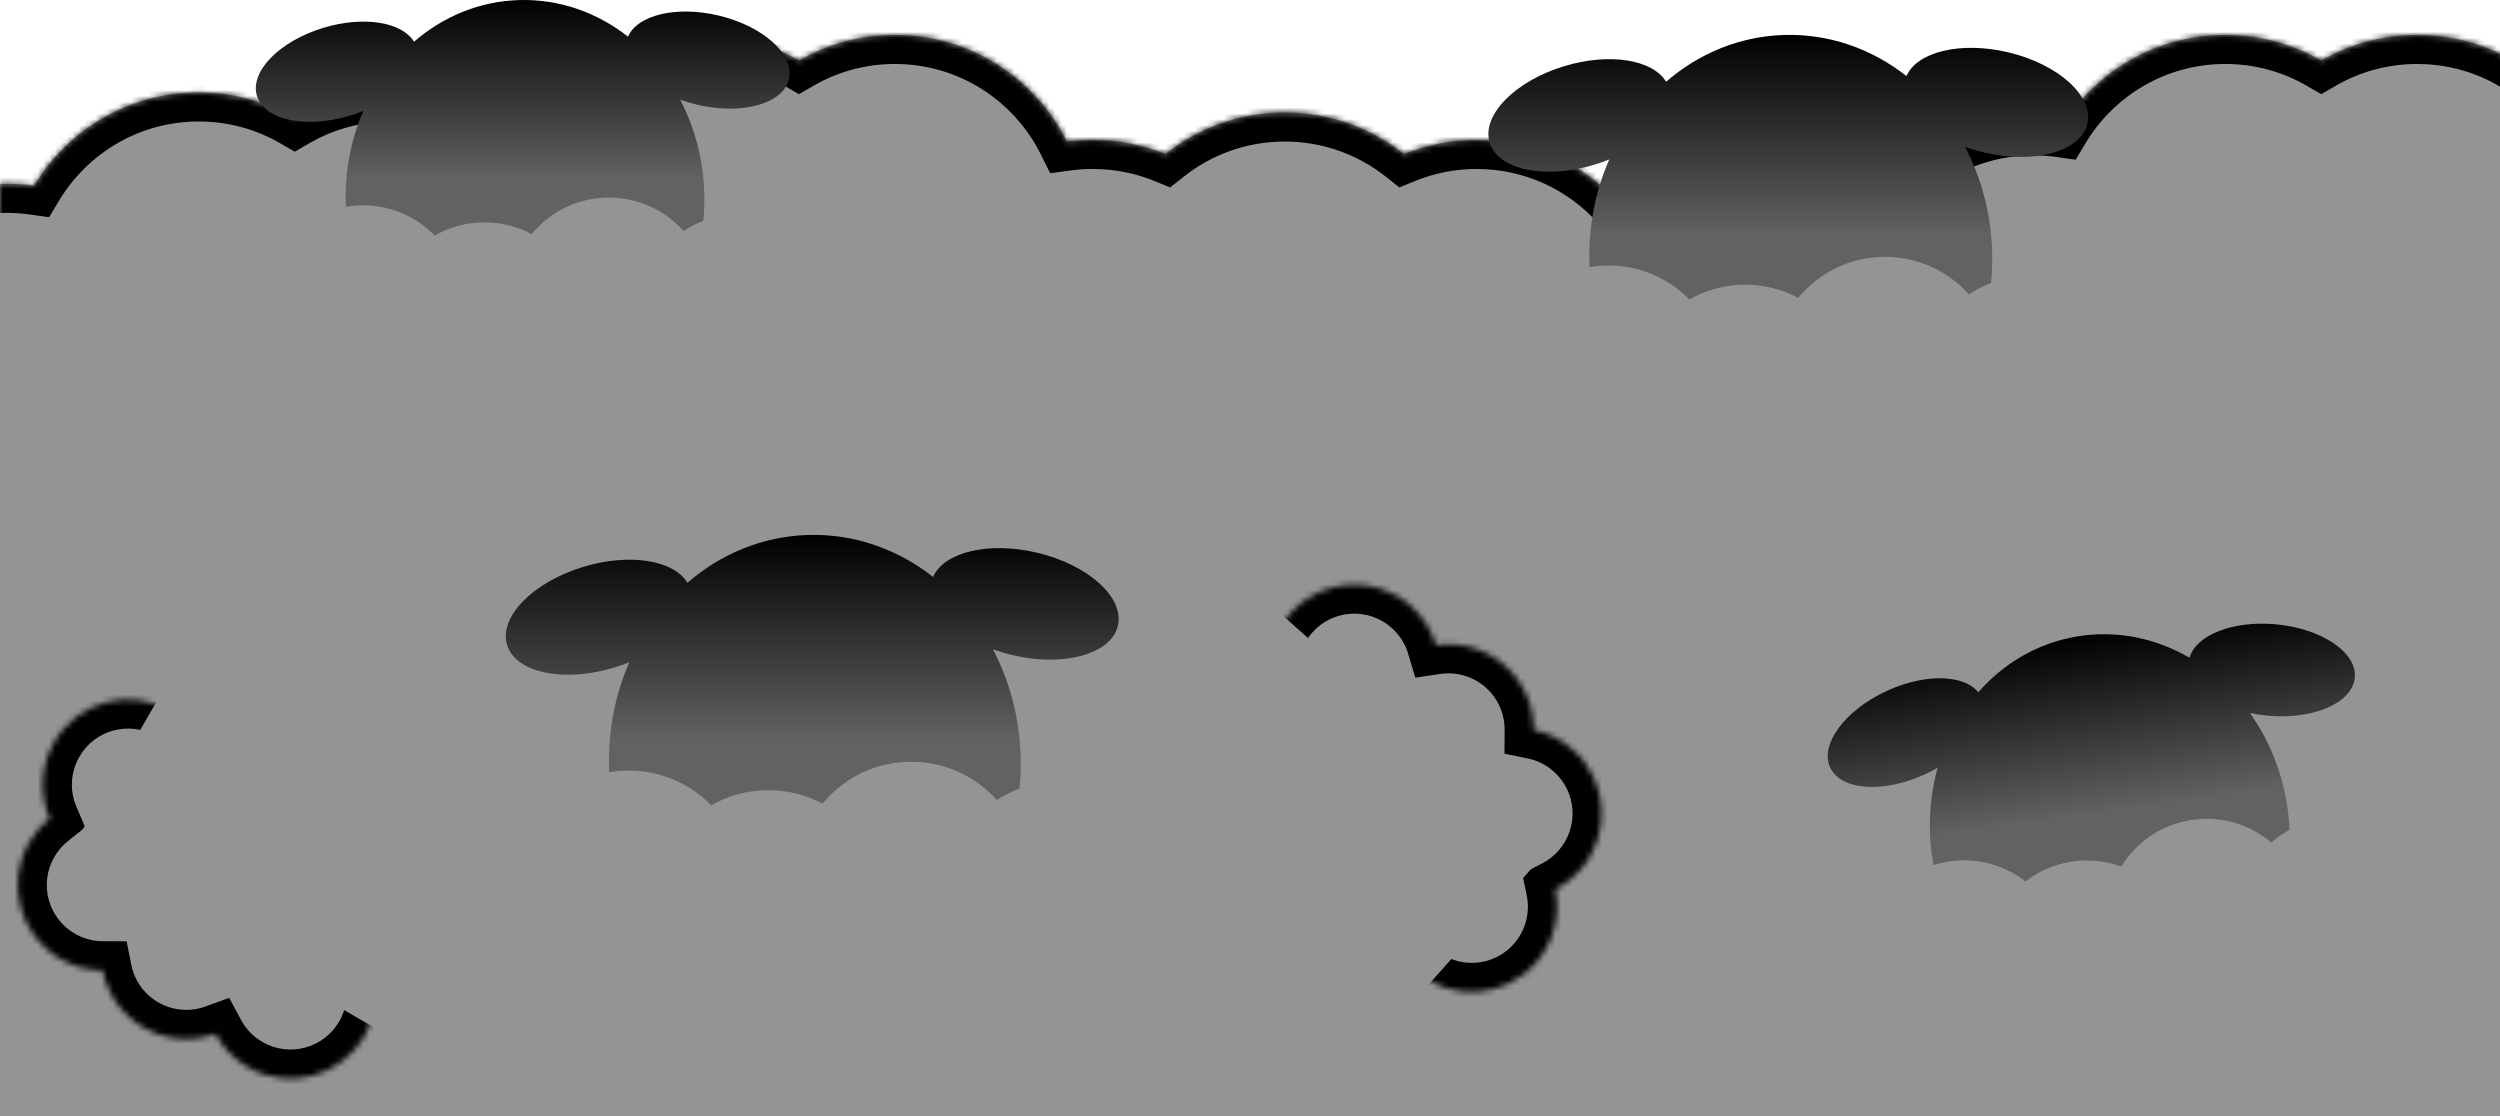 <svg width="430" height="192" viewBox="0 0 430 192" fill="none" xmlns="http://www.w3.org/2000/svg">
<mask id="path-1-inside-1_27_1804" fill="white">
<path fill-rule="evenodd" clip-rule="evenodd" d="M186.159 508.284C202.04 508.284 215.302 497.07 218.457 482.128C225.79 481.889 232.517 479.257 237.885 474.989C241.736 476.563 245.951 477.431 250.368 477.431C251.88 477.431 253.368 477.329 254.826 477.132C260.224 488.011 271.445 495.488 284.413 495.488C290.426 495.488 296.063 493.881 300.918 491.072C305.773 493.881 311.41 495.488 317.423 495.488C329.452 495.488 339.978 489.054 345.748 479.44C347.278 479.657 348.843 479.769 350.433 479.769C351.068 479.769 351.699 479.751 352.326 479.716C357.663 483.423 364.146 485.596 371.136 485.596C377.149 485.596 382.786 483.989 387.641 481.18C392.496 483.989 398.134 485.596 404.146 485.596C416.175 485.596 426.702 479.162 432.471 469.547C434.002 469.765 435.566 469.877 437.156 469.877C455.387 469.877 470.166 455.098 470.166 436.867C470.166 429.781 467.933 423.216 464.133 417.838C464.99 414.898 465.45 411.789 465.45 408.573C465.45 397.004 459.499 386.825 450.491 380.931C459.338 375.009 465.163 364.925 465.163 353.479C465.163 346.393 462.93 339.828 459.129 334.45C459.987 331.511 460.447 328.402 460.447 325.185C460.447 311.35 451.936 299.503 439.865 294.594C446.202 288.579 450.153 280.076 450.153 270.649C450.153 260.867 445.898 252.079 439.139 246.034C442.93 240.822 445.234 234.458 445.425 227.566C459.654 223.896 470.166 210.975 470.166 195.6C470.166 185.818 465.911 177.03 459.152 170.985C463.113 165.54 465.45 158.836 465.45 151.586C465.45 135.355 453.736 121.86 438.301 119.095C439.143 116.188 439.596 113.115 439.6 109.937C448.006 103.954 453.489 94.13 453.489 83.026C453.489 73.245 449.234 64.457 442.474 58.412C446.436 52.966 448.773 46.263 448.773 39.013C448.773 20.782 433.994 6.003 415.763 6.003C409.75 6.003 404.113 7.611 399.258 10.419C394.403 7.611 388.765 6.003 382.753 6.003C370.724 6.003 360.197 12.437 354.428 22.052C352.897 21.835 351.333 21.722 349.743 21.722C341.042 21.722 333.127 25.089 327.23 30.591C325.54 30.324 323.807 30.186 322.043 30.186C312.261 30.186 303.473 34.44 297.428 41.2C292.088 37.315 285.539 34.993 278.451 34.904C272.412 28.244 263.69 24.061 253.991 24.061C249.574 24.061 245.359 24.928 241.509 26.503C235.873 22.022 228.74 19.345 220.981 19.345C213.222 19.345 206.088 22.022 200.453 26.503C196.602 24.928 192.388 24.061 187.971 24.061C186.459 24.061 184.971 24.163 183.513 24.359C178.115 13.481 166.894 6.003 153.926 6.003C147.913 6.003 142.276 7.611 137.421 10.419C132.565 7.611 126.928 6.003 120.916 6.003C108.887 6.003 98.36 12.437 92.591 22.052C91.06 21.835 89.496 21.722 87.906 21.722C87.27 21.722 86.639 21.74 86.013 21.776C80.676 18.068 74.193 15.895 67.203 15.895C61.19 15.895 55.553 17.503 50.698 20.312C45.842 17.503 40.205 15.895 34.193 15.895C22.163 15.895 11.637 22.33 5.867 31.944C4.337 31.727 2.773 31.614 1.183 31.614C-17.048 31.614 -31.827 46.394 -31.827 64.624C-31.827 71.711 -29.594 78.276 -25.794 83.654C-26.652 86.593 -27.112 89.702 -27.112 92.919C-27.112 97.835 -26.037 102.499 -24.11 106.691C-34.189 112.342 -41 123.127 -41 135.504C-41 142.59 -38.767 149.155 -34.966 154.533C-35.824 157.473 -36.284 160.582 -36.284 163.798C-36.284 180.029 -24.57 193.524 -9.134 196.29C-9.981 199.211 -10.434 202.298 -10.434 205.492C-10.434 210.551 -9.296 215.344 -7.262 219.63C-23.067 222.085 -35.163 235.753 -35.163 252.247C-35.163 259.333 -32.93 265.898 -29.129 271.276C-29.987 274.215 -30.447 277.324 -30.447 280.541C-30.447 294.376 -21.936 306.223 -9.865 311.132C-16.202 317.147 -20.153 325.651 -20.153 335.078C-20.153 344.859 -15.898 353.647 -9.139 359.692C-13.1 365.138 -15.437 371.841 -15.437 379.091C-15.437 386.556 -12.96 393.441 -8.782 398.971C-12.786 404.434 -15.15 411.173 -15.15 418.465C-15.15 428.247 -10.895 437.035 -4.136 443.08C-8.097 448.525 -10.434 455.229 -10.434 462.478C-10.434 480.709 4.345 495.488 22.576 495.488C28.588 495.488 34.225 493.881 39.081 491.072C43.936 493.881 49.573 495.488 55.586 495.488C67.615 495.488 78.141 489.054 83.911 479.44C85.441 479.657 87.005 479.769 88.596 479.769C96.846 479.769 104.389 476.743 110.175 471.74C109.497 474.377 109.136 477.141 109.136 479.99C109.136 498.221 123.915 513 142.146 513C151.928 513 160.716 508.745 166.76 501.986C172.206 505.947 178.91 508.284 186.159 508.284Z"/>
</mask>
<path fill-rule="evenodd" clip-rule="evenodd" d="M186.159 508.284C202.04 508.284 215.302 497.07 218.457 482.128C225.79 481.889 232.517 479.257 237.885 474.989C241.736 476.563 245.951 477.431 250.368 477.431C251.88 477.431 253.368 477.329 254.826 477.132C260.224 488.011 271.445 495.488 284.413 495.488C290.426 495.488 296.063 493.881 300.918 491.072C305.773 493.881 311.41 495.488 317.423 495.488C329.452 495.488 339.978 489.054 345.748 479.44C347.278 479.657 348.843 479.769 350.433 479.769C351.068 479.769 351.699 479.751 352.326 479.716C357.663 483.423 364.146 485.596 371.136 485.596C377.149 485.596 382.786 483.989 387.641 481.18C392.496 483.989 398.134 485.596 404.146 485.596C416.175 485.596 426.702 479.162 432.471 469.547C434.002 469.765 435.566 469.877 437.156 469.877C455.387 469.877 470.166 455.098 470.166 436.867C470.166 429.781 467.933 423.216 464.133 417.838C464.99 414.898 465.45 411.789 465.45 408.573C465.45 397.004 459.499 386.825 450.491 380.931C459.338 375.009 465.163 364.925 465.163 353.479C465.163 346.393 462.93 339.828 459.129 334.45C459.987 331.511 460.447 328.402 460.447 325.185C460.447 311.35 451.936 299.503 439.865 294.594C446.202 288.579 450.153 280.076 450.153 270.649C450.153 260.867 445.898 252.079 439.139 246.034C442.93 240.822 445.234 234.458 445.425 227.566C459.654 223.896 470.166 210.975 470.166 195.6C470.166 185.818 465.911 177.03 459.152 170.985C463.113 165.54 465.45 158.836 465.45 151.586C465.45 135.355 453.736 121.86 438.301 119.095C439.143 116.188 439.596 113.115 439.6 109.937C448.006 103.954 453.489 94.13 453.489 83.026C453.489 73.245 449.234 64.457 442.474 58.412C446.436 52.966 448.773 46.263 448.773 39.013C448.773 20.782 433.994 6.003 415.763 6.003C409.75 6.003 404.113 7.611 399.258 10.419C394.403 7.611 388.765 6.003 382.753 6.003C370.724 6.003 360.197 12.437 354.428 22.052C352.897 21.835 351.333 21.722 349.743 21.722C341.042 21.722 333.127 25.089 327.23 30.591C325.54 30.324 323.807 30.186 322.043 30.186C312.261 30.186 303.473 34.44 297.428 41.2C292.088 37.315 285.539 34.993 278.451 34.904C272.412 28.244 263.69 24.061 253.991 24.061C249.574 24.061 245.359 24.928 241.509 26.503C235.873 22.022 228.74 19.345 220.981 19.345C213.222 19.345 206.088 22.022 200.453 26.503C196.602 24.928 192.388 24.061 187.971 24.061C186.459 24.061 184.971 24.163 183.513 24.359C178.115 13.481 166.894 6.003 153.926 6.003C147.913 6.003 142.276 7.611 137.421 10.419C132.565 7.611 126.928 6.003 120.916 6.003C108.887 6.003 98.36 12.437 92.591 22.052C91.06 21.835 89.496 21.722 87.906 21.722C87.27 21.722 86.639 21.74 86.013 21.776C80.676 18.068 74.193 15.895 67.203 15.895C61.19 15.895 55.553 17.503 50.698 20.312C45.842 17.503 40.205 15.895 34.193 15.895C22.163 15.895 11.637 22.33 5.867 31.944C4.337 31.727 2.773 31.614 1.183 31.614C-17.048 31.614 -31.827 46.394 -31.827 64.624C-31.827 71.711 -29.594 78.276 -25.794 83.654C-26.652 86.593 -27.112 89.702 -27.112 92.919C-27.112 97.835 -26.037 102.499 -24.11 106.691C-34.189 112.342 -41 123.127 -41 135.504C-41 142.59 -38.767 149.155 -34.966 154.533C-35.824 157.473 -36.284 160.582 -36.284 163.798C-36.284 180.029 -24.57 193.524 -9.134 196.29C-9.981 199.211 -10.434 202.298 -10.434 205.492C-10.434 210.551 -9.296 215.344 -7.262 219.63C-23.067 222.085 -35.163 235.753 -35.163 252.247C-35.163 259.333 -32.93 265.898 -29.129 271.276C-29.987 274.215 -30.447 277.324 -30.447 280.541C-30.447 294.376 -21.936 306.223 -9.865 311.132C-16.202 317.147 -20.153 325.651 -20.153 335.078C-20.153 344.859 -15.898 353.647 -9.139 359.692C-13.1 365.138 -15.437 371.841 -15.437 379.091C-15.437 386.556 -12.96 393.441 -8.782 398.971C-12.786 404.434 -15.15 411.173 -15.15 418.465C-15.15 428.247 -10.895 437.035 -4.136 443.08C-8.097 448.525 -10.434 455.229 -10.434 462.478C-10.434 480.709 4.345 495.488 22.576 495.488C28.588 495.488 34.225 493.881 39.081 491.072C43.936 493.881 49.573 495.488 55.586 495.488C67.615 495.488 78.141 489.054 83.911 479.44C85.441 479.657 87.005 479.769 88.596 479.769C96.846 479.769 104.389 476.743 110.175 471.74C109.497 474.377 109.136 477.141 109.136 479.99C109.136 498.221 123.915 513 142.146 513C151.928 513 160.716 508.745 166.76 501.986C172.206 505.947 178.91 508.284 186.159 508.284Z" fill="#949494"/>
<path d="M218.457 482.129L218.293 477.131L214.375 477.259L213.565 481.095L218.457 482.129ZM237.885 474.989L239.777 470.361L237.066 469.253L234.774 471.075L237.885 474.989ZM254.826 477.132L259.305 474.91L257.711 471.698L254.157 472.177L254.826 477.132ZM300.918 491.072L303.422 486.744L300.918 485.296L298.414 486.744L300.918 491.072ZM345.748 479.44L346.451 474.489L343.168 474.023L341.461 476.867L345.748 479.44ZM352.326 479.716L355.178 475.61L353.764 474.627L352.044 474.724L352.326 479.716ZM387.641 481.18L390.145 476.852L387.641 475.404L385.138 476.852L387.641 481.18ZM432.471 469.547L433.175 464.597L429.891 464.13L428.184 466.974L432.471 469.547ZM464.133 417.838L459.333 416.437L458.657 418.753L460.049 420.723L464.133 417.838ZM450.491 380.931L447.71 376.776L441.432 380.978L447.754 385.115L450.491 380.931ZM459.129 334.45L454.329 333.049L453.654 335.365L455.046 337.336L459.129 334.45ZM439.865 294.594L436.422 290.968L430.799 296.306L437.981 299.226L439.865 294.594ZM439.139 246.034L435.096 243.093L432.436 246.748L435.806 249.761L439.139 246.034ZM445.425 227.566L444.176 222.724L440.531 223.664L440.426 227.427L445.425 227.566ZM459.152 170.985L455.109 168.044L452.449 171.699L455.819 174.713L459.152 170.985ZM438.301 119.095L433.498 117.704L431.953 123.037L437.419 124.017L438.301 119.095ZM439.6 109.937L436.701 105.864L434.604 107.357L434.6 109.931L439.6 109.937ZM442.474 58.412L438.431 55.471L435.772 59.126L439.141 62.139L442.474 58.412ZM399.258 10.419L396.754 14.747L399.258 16.196L401.762 14.747L399.258 10.419ZM354.428 22.052L353.724 27.002L357.008 27.469L358.715 24.625L354.428 22.052ZM327.23 30.591L326.45 35.529L328.858 35.91L330.64 34.247L327.23 30.591ZM297.428 41.2L294.487 45.243L298.142 47.902L301.156 44.533L297.428 41.2ZM278.451 34.904L274.747 38.263L276.21 39.876L278.389 39.904L278.451 34.904ZM253.991 24.061L253.991 29.061H253.991V24.061ZM241.509 26.503L238.397 30.416L240.689 32.239L243.4 31.131L241.509 26.503ZM220.981 19.345L220.981 24.345L220.981 19.345ZM200.453 26.503L198.561 31.131L201.272 32.239L203.565 30.416L200.453 26.503ZM183.513 24.359L179.034 26.582L180.628 29.794L184.182 29.314L183.513 24.359ZM137.421 10.419L134.917 14.747L137.421 16.196L139.924 14.747L137.421 10.419ZM92.591 22.052L91.887 27.002L95.171 27.469L96.878 24.625L92.591 22.052ZM86.013 21.776L83.16 25.882L84.575 26.865L86.295 26.768L86.013 21.776ZM50.698 20.312L48.194 24.64L50.698 26.088L53.201 24.64L50.698 20.312ZM5.867 31.944L5.164 36.895L8.448 37.361L10.155 34.517L5.867 31.944ZM-25.794 83.654L-20.994 85.055L-20.318 82.739L-21.71 80.768L-25.794 83.654ZM-24.11 106.691L-21.665 111.052L-17.64 108.795L-19.567 104.603L-24.11 106.691ZM-34.966 154.533L-30.167 155.934L-29.491 153.618L-30.883 151.648L-34.966 154.533ZM-9.134 196.29L-4.332 197.681L-2.787 192.347L-8.253 191.368L-9.134 196.29ZM-7.262 219.63L-6.494 224.57L0.129 223.541L-2.745 217.486L-7.262 219.63ZM-29.129 271.276L-24.329 272.677L-23.654 270.361L-25.046 268.39L-29.129 271.276ZM-9.865 311.132L-6.422 314.758L-0.799 309.421L-7.981 306.5L-9.865 311.132ZM-9.139 359.692L-5.096 362.633L-2.436 358.978L-5.806 355.965L-9.139 359.692ZM-15.437 379.091L-20.437 379.091V379.091H-15.437ZM-8.782 398.971L-4.749 401.927L-2.549 398.926L-4.792 395.957L-8.782 398.971ZM-4.136 443.08L-0.092 446.021L2.567 442.366L-0.803 439.352L-4.136 443.08ZM-10.434 462.478L-15.434 462.478V462.478H-10.434ZM39.081 491.072L41.584 486.744L39.081 485.296L36.577 486.744L39.081 491.072ZM83.911 479.44L84.614 474.489L81.33 474.023L79.624 476.867L83.911 479.44ZM110.175 471.74L115.018 472.986L119.003 457.498L106.905 467.958L110.175 471.74ZM166.76 501.986L169.702 497.942L166.047 495.283L163.033 498.653L166.76 501.986ZM213.565 481.095C210.888 493.772 199.629 503.284 186.159 503.284V513.284C204.452 513.284 219.715 500.368 223.349 483.162L213.565 481.095ZM234.774 471.075C230.217 474.698 224.516 476.928 218.293 477.131L218.62 487.126C227.063 486.85 234.817 483.816 240.997 478.903L234.774 471.075ZM250.368 472.431C246.611 472.431 243.038 471.694 239.777 470.361L235.994 479.617C240.435 481.433 245.291 482.431 250.368 482.431V472.431ZM254.157 472.177C252.92 472.344 251.655 472.431 250.368 472.431V482.431C252.104 482.431 253.816 482.314 255.495 482.087L254.157 472.177ZM284.413 490.489C273.417 490.489 263.891 484.153 259.305 474.91L250.347 479.355C256.557 491.869 269.474 500.489 284.413 500.489V490.489ZM298.414 486.744C294.3 489.125 289.523 490.489 284.413 490.489V500.489C291.328 500.489 297.826 498.637 303.422 495.4L298.414 486.744ZM317.423 490.489C312.313 490.489 307.536 489.125 303.422 486.744L298.414 495.4C304.01 498.637 310.508 500.489 317.423 500.489V490.489ZM341.461 476.867C336.557 485.038 327.624 490.489 317.423 490.489V500.489C331.28 500.489 343.4 493.07 350.035 482.012L341.461 476.867ZM350.433 474.769C349.079 474.769 347.75 474.674 346.451 474.489L345.045 484.39C346.807 484.64 348.607 484.769 350.433 484.769V474.769ZM352.044 474.724C351.511 474.754 350.974 474.769 350.433 474.769V484.769C351.162 484.769 351.888 484.749 352.608 484.708L352.044 474.724ZM371.136 480.596C365.198 480.596 359.705 478.754 355.178 475.61L349.473 483.823C355.621 488.093 363.094 490.596 371.136 490.596V480.596ZM385.138 476.852C381.023 479.232 376.246 480.596 371.136 480.596V490.596C378.051 490.596 384.549 488.745 390.145 485.508L385.138 476.852ZM404.146 480.596C399.036 480.596 394.26 479.232 390.145 476.852L385.138 485.508C390.733 488.745 397.231 490.596 404.146 490.596V480.596ZM428.184 466.974C423.28 475.146 414.347 480.596 404.146 480.596V490.596C418.003 490.596 430.123 483.178 436.759 472.12L428.184 466.974ZM437.156 464.877C435.802 464.877 434.473 464.781 433.175 464.597L431.768 474.498C433.531 474.748 435.33 474.877 437.156 474.877V464.877ZM465.166 436.867C465.166 452.337 452.626 464.877 437.156 464.877V474.877C458.148 474.877 475.166 457.859 475.166 436.867H465.166ZM460.049 420.723C463.273 425.285 465.166 430.848 465.166 436.867H475.166C475.166 428.714 472.593 421.147 468.216 414.952L460.049 420.723ZM460.45 408.573C460.45 411.31 460.059 413.948 459.333 416.437L468.932 419.239C469.922 415.849 470.45 412.268 470.45 408.573H460.45ZM447.754 385.115C455.41 390.125 460.45 398.762 460.45 408.573H470.45C470.45 395.247 463.589 383.526 453.229 376.747L447.754 385.115ZM460.163 353.48C460.163 363.186 455.23 371.743 447.71 376.776L453.273 385.086C463.447 378.276 470.163 366.663 470.163 353.48H460.163ZM455.046 337.336C458.27 341.898 460.163 347.46 460.163 353.48H470.163C470.163 345.326 467.59 337.759 463.213 331.565L455.046 337.336ZM455.447 325.185C455.447 327.923 455.056 330.56 454.329 333.049L463.929 335.851C464.918 332.461 465.447 328.881 465.447 325.185H455.447ZM437.981 299.226C448.234 303.395 455.447 313.454 455.447 325.185H465.447C465.447 309.247 455.639 295.612 441.748 289.963L437.981 299.226ZM445.153 270.649C445.153 278.648 441.806 285.858 436.422 290.968L443.307 298.221C450.597 291.301 455.153 281.503 455.153 270.649H445.153ZM435.806 249.761C441.55 254.898 445.153 262.349 445.153 270.649H455.153C455.153 259.385 450.247 249.26 442.472 242.307L435.806 249.761ZM440.426 227.427C440.265 233.278 438.313 238.671 435.096 243.093L443.182 248.976C447.548 242.974 450.203 235.638 450.423 227.704L440.426 227.427ZM465.166 195.6C465.166 208.64 456.251 219.61 444.176 222.724L446.673 232.407C463.057 228.182 475.166 213.311 475.166 195.6H465.166ZM455.819 174.713C461.563 179.849 465.166 187.3 465.166 195.6H475.166C475.166 184.336 470.26 174.211 462.485 167.258L455.819 174.713ZM460.45 151.586C460.45 157.744 458.469 163.424 455.109 168.044L463.195 173.927C467.758 167.655 470.45 159.928 470.45 151.586H460.45ZM437.419 124.017C450.513 126.363 460.45 137.819 460.45 151.586H470.45C470.45 132.892 456.959 117.358 439.182 114.173L437.419 124.017ZM434.6 109.931C434.597 112.635 434.211 115.242 433.498 117.704L443.103 120.486C444.074 117.134 444.595 113.595 444.6 109.944L434.6 109.931ZM448.489 83.026C448.489 92.445 443.845 100.778 436.701 105.864L442.5 114.011C452.167 107.129 458.489 95.816 458.489 83.026H448.489ZM439.141 62.139C444.885 67.275 448.489 74.727 448.489 83.026H458.489C458.489 71.763 453.583 61.638 445.807 54.685L439.141 62.139ZM443.773 39.013C443.773 45.171 441.792 50.851 438.431 55.471L446.518 61.353C451.08 55.082 453.773 47.355 453.773 39.013H443.773ZM415.763 11.003C431.232 11.003 443.773 23.544 443.773 39.013H453.773C453.773 18.021 436.755 1.003 415.763 1.003V11.003ZM401.762 14.747C405.876 12.367 410.653 11.003 415.763 11.003V1.003C408.848 1.003 402.35 2.854 396.754 6.091L401.762 14.747ZM382.753 11.003C387.863 11.003 392.639 12.367 396.754 14.747L401.762 6.091C396.166 2.854 389.668 1.003 382.753 1.003V11.003ZM358.715 24.625C363.619 16.453 372.552 11.003 382.753 11.003V1.003C368.896 1.003 356.776 8.421 350.14 19.479L358.715 24.625ZM349.743 26.722C351.097 26.722 352.426 26.818 353.724 27.002L355.131 17.102C353.368 16.851 351.569 16.722 349.743 16.722V26.722ZM330.64 34.247C335.648 29.574 342.357 26.722 349.743 26.722V16.722C339.726 16.722 330.605 20.604 323.819 26.935L330.64 34.247ZM322.043 35.185C323.546 35.185 325.017 35.303 326.45 35.529L328.009 25.652C326.062 25.345 324.069 25.186 322.043 25.186V35.185ZM301.156 44.533C306.292 38.789 313.743 35.185 322.043 35.185V25.186C310.779 25.186 300.654 30.091 293.701 37.867L301.156 44.533ZM278.389 39.904C284.407 39.979 289.957 41.947 294.487 45.243L300.37 37.157C294.22 32.683 286.671 30.006 278.514 29.904L278.389 39.904ZM253.991 29.061C262.22 29.061 269.616 32.604 274.747 38.263L282.155 31.545C275.208 23.884 265.159 19.061 253.991 19.061V29.061ZM243.4 31.131C246.661 29.798 250.234 29.061 253.991 29.061L253.991 19.061C248.914 19.061 244.058 20.059 239.617 21.874L243.4 31.131ZM220.981 24.345C227.57 24.345 233.614 26.614 238.397 30.416L244.62 22.589C238.132 17.43 229.91 14.345 220.981 14.345L220.981 24.345ZM203.565 30.416C208.347 26.614 214.392 24.345 220.981 24.345L220.981 14.345C212.052 14.345 203.83 17.43 197.341 22.589L203.565 30.416ZM187.971 29.061C191.728 29.061 195.301 29.798 198.561 31.131L202.345 21.874C197.904 20.059 193.048 19.061 187.971 19.061V29.061ZM184.182 29.314C185.419 29.148 186.683 29.061 187.971 29.061V19.061C186.235 19.061 184.523 19.178 182.844 19.404L184.182 29.314ZM153.926 11.003C164.922 11.003 174.448 17.339 179.034 26.582L187.992 22.137C181.782 9.623 168.865 1.003 153.926 1.003V11.003ZM139.924 14.747C144.039 12.367 148.816 11.003 153.926 11.003V1.003C147.011 1.003 140.513 2.854 134.917 6.091L139.924 14.747ZM120.916 11.003C126.026 11.003 130.802 12.367 134.917 14.747L139.924 6.091C134.329 2.854 127.831 1.003 120.916 1.003V11.003ZM96.878 24.625C101.781 16.453 110.715 11.003 120.916 11.003V1.003C107.059 1.003 94.939 8.421 88.303 19.479L96.878 24.625ZM87.906 26.722C89.26 26.722 90.589 26.818 91.887 27.002L93.294 17.102C91.531 16.851 89.732 16.722 87.906 16.722V26.722ZM86.295 26.768C86.828 26.738 87.365 26.722 87.906 26.722V16.722C87.176 16.722 86.451 16.743 85.731 16.784L86.295 26.768ZM67.203 20.895C73.141 20.895 78.634 22.738 83.16 25.882L88.865 17.669C82.718 13.399 75.245 10.896 67.203 10.896V20.895ZM53.201 24.64C57.316 22.259 62.093 20.895 67.203 20.895V10.896C60.288 10.896 53.79 12.747 48.194 15.984L53.201 24.64ZM34.193 20.895C39.303 20.895 44.079 22.259 48.194 24.64L53.201 15.984C47.605 12.747 41.108 10.896 34.193 10.896V20.895ZM10.155 34.517C15.058 26.346 23.991 20.895 34.193 20.895V10.896C20.335 10.896 8.216 18.314 1.58 29.372L10.155 34.517ZM1.183 36.614C2.537 36.614 3.866 36.71 5.164 36.895L6.571 26.994C4.808 26.744 3.009 26.614 1.183 26.614V36.614ZM-26.827 64.624C-26.827 49.155 -14.287 36.614 1.183 36.614V26.614C-19.81 26.614 -36.827 43.632 -36.827 64.624H-26.827ZM-21.71 80.768C-24.934 76.207 -26.827 70.644 -26.827 64.624H-36.827C-36.827 72.778 -34.255 80.345 -29.877 86.54L-21.71 80.768ZM-22.112 92.919C-22.112 90.181 -21.72 87.544 -20.994 85.055L-30.593 82.253C-31.583 85.643 -32.112 89.223 -32.112 92.919H-22.112ZM-19.567 104.603C-21.199 101.053 -22.112 97.099 -22.112 92.919H-32.112C-32.112 98.57 -30.875 103.946 -28.653 108.779L-19.567 104.603ZM-36 135.504C-36 125.009 -30.23 115.854 -21.665 111.052L-26.555 102.33C-38.148 108.829 -46 121.246 -46 135.504H-36ZM-30.883 151.648C-34.107 147.086 -36 141.524 -36 135.504H-46C-46 143.657 -43.427 151.225 -39.05 157.419L-30.883 151.648ZM-31.284 163.798C-31.284 161.061 -30.893 158.423 -30.167 155.934L-39.766 153.132C-40.755 156.522 -41.284 160.103 -41.284 163.798H-31.284ZM-8.253 191.368C-21.347 189.022 -31.284 177.566 -31.284 163.798H-41.284C-41.284 182.493 -27.793 198.026 -10.016 201.211L-8.253 191.368ZM-5.434 205.492C-5.434 202.774 -5.048 200.154 -4.332 197.681L-13.937 194.898C-14.913 198.267 -15.434 201.823 -15.434 205.492H-5.434ZM-2.745 217.486C-4.468 213.856 -5.434 209.794 -5.434 205.492H-15.434C-15.434 211.308 -14.124 216.832 -11.779 221.774L-2.745 217.486ZM-30.163 252.247C-30.163 238.256 -19.901 226.653 -6.494 224.57L-8.03 214.689C-26.233 217.517 -40.163 233.251 -40.163 252.247H-30.163ZM-25.046 268.39C-28.27 263.829 -30.163 258.266 -30.163 252.247H-40.163C-40.163 260.4 -37.59 267.967 -33.212 274.162L-25.046 268.39ZM-25.447 280.541C-25.447 277.803 -25.056 275.166 -24.329 272.677L-33.929 269.875C-34.918 273.265 -35.447 276.846 -35.447 280.541H-25.447ZM-7.981 306.5C-18.233 302.331 -25.447 292.272 -25.447 280.541H-35.447C-35.447 296.479 -25.639 310.115 -11.748 315.763L-7.981 306.5ZM-15.153 335.078C-15.153 327.078 -11.806 319.868 -6.422 314.758L-13.307 307.505C-20.597 314.425 -25.153 324.223 -25.153 335.078H-15.153ZM-5.806 355.965C-11.55 350.829 -15.153 343.377 -15.153 335.078H-25.153C-25.153 346.341 -20.247 356.466 -12.472 363.419L-5.806 355.965ZM-10.437 379.091C-10.437 372.933 -8.456 367.253 -5.096 362.633L-13.182 356.751C-17.745 363.022 -20.437 370.749 -20.437 379.091L-10.437 379.091ZM-4.792 395.957C-8.337 391.265 -10.437 385.431 -10.437 379.091H-20.437C-20.437 387.681 -17.582 395.618 -12.771 401.985L-4.792 395.957ZM-10.15 418.465C-10.15 412.272 -8.146 406.561 -4.749 401.927L-12.815 396.015C-17.425 402.306 -20.15 410.075 -20.15 418.465H-10.15ZM-0.803 439.352C-6.546 434.216 -10.15 426.765 -10.15 418.465H-20.15C-20.15 429.729 -15.244 439.854 -7.468 446.807L-0.803 439.352ZM-5.434 462.478C-5.434 456.321 -3.453 450.641 -0.092 446.021L-8.179 440.138C-12.741 446.41 -15.434 454.137 -15.434 462.478L-5.434 462.478ZM22.576 490.489C7.106 490.489 -5.434 477.948 -5.434 462.478H-15.434C-15.434 483.471 1.584 500.489 22.576 500.489V490.489ZM36.577 486.744C32.462 489.125 27.686 490.489 22.576 490.489V500.489C29.491 500.489 35.989 498.637 41.584 495.4L36.577 486.744ZM55.586 490.489C50.476 490.489 45.699 489.125 41.584 486.744L36.577 495.4C42.173 498.637 48.671 500.489 55.586 500.489V490.489ZM79.624 476.867C74.72 485.038 65.787 490.489 55.586 490.489V500.489C69.443 500.489 81.563 493.07 88.198 482.012L79.624 476.867ZM88.596 474.769C87.242 474.769 85.912 474.674 84.614 474.489L83.208 484.39C84.97 484.64 86.769 484.769 88.596 484.769V474.769ZM106.905 467.958C101.992 472.205 95.6 474.769 88.596 474.769V484.769C98.092 484.769 106.785 481.281 113.446 475.522L106.905 467.958ZM114.136 479.99C114.136 477.565 114.443 475.219 115.018 472.986L105.333 470.494C104.551 473.534 104.136 476.717 104.136 479.99H114.136ZM142.146 508C126.677 508 114.136 495.459 114.136 479.99H104.136C104.136 500.982 121.154 518 142.146 518V508ZM163.033 498.653C157.897 504.396 150.446 508 142.146 508V518C153.41 518 163.535 513.094 170.488 505.318L163.033 498.653ZM186.159 503.284C180.002 503.284 174.322 501.303 169.702 497.942L163.819 506.029C170.091 510.591 177.818 513.284 186.159 513.284V503.284Z" fill="black" mask="url(#path-1-inside-1_27_1804)"/>
<mask id="path-3-inside-2_27_1804" fill="white">
<path fill-rule="evenodd" clip-rule="evenodd" d="M239.413 136.449C241.402 138.212 243.736 139.336 246.164 139.836C246.159 140.864 246.261 141.89 246.47 142.898C244.883 143.708 243.419 144.822 242.166 146.235C236.796 152.294 237.354 161.559 243.413 166.929C249.472 172.3 258.737 171.741 264.107 165.682C267.297 162.083 268.395 157.352 267.491 152.979C269.077 152.17 270.542 151.056 271.795 149.642C277.165 143.583 276.607 134.318 270.548 128.948C268.559 127.185 266.225 126.061 263.796 125.561C263.818 121.486 262.149 117.423 258.86 114.508C255.486 111.517 251.117 110.365 246.98 110.978C246.224 108.457 244.779 106.108 242.664 104.233C236.605 98.863 227.34 99.421 221.97 105.48C216.6 111.539 217.158 120.804 223.217 126.174C226.591 129.165 230.96 130.317 235.097 129.704C235.854 132.226 237.298 134.574 239.413 136.449Z"/>
</mask>
<path fill-rule="evenodd" clip-rule="evenodd" d="M239.413 136.449C241.402 138.212 243.736 139.336 246.164 139.836C246.159 140.864 246.261 141.89 246.47 142.898C244.883 143.708 243.419 144.822 242.166 146.235C236.796 152.294 237.354 161.559 243.413 166.929C249.472 172.3 258.737 171.741 264.107 165.682C267.297 162.083 268.395 157.352 267.491 152.979C269.077 152.17 270.542 151.056 271.795 149.642C277.165 143.583 276.607 134.318 270.548 128.948C268.559 127.185 266.225 126.061 263.796 125.561C263.818 121.486 262.149 117.423 258.86 114.508C255.486 111.517 251.117 110.365 246.98 110.978C246.224 108.457 244.779 106.108 242.664 104.233C236.605 98.863 227.34 99.421 221.97 105.48C216.6 111.539 217.158 120.804 223.217 126.174C226.591 129.165 230.96 130.317 235.097 129.704C235.854 132.226 237.298 134.574 239.413 136.449Z" fill="#949494"/>
<path d="M246.164 139.836L251.164 139.862L251.186 135.766L247.173 134.939L246.164 139.836ZM246.47 142.898L248.742 147.352L252.138 145.62L251.366 141.886L246.47 142.898ZM267.491 152.979L265.219 148.525L261.822 150.258L262.595 153.991L267.491 152.979ZM263.796 125.561L258.796 125.535L258.775 129.631L262.787 130.458L263.796 125.561ZM246.98 110.978L242.191 112.414L243.434 116.558L247.713 115.924L246.98 110.978ZM235.097 129.704L239.886 128.268L238.643 124.124L234.364 124.758L235.097 129.704ZM247.173 134.939C245.579 134.61 244.046 133.874 242.729 132.707L236.096 140.191C238.757 142.549 241.893 144.061 245.155 144.733L247.173 134.939ZM251.366 141.886C251.228 141.22 251.161 140.541 251.164 139.862L241.165 139.81C241.157 141.186 241.294 142.561 241.573 143.911L251.366 141.886ZM245.908 149.551C246.739 148.613 247.703 147.882 248.742 147.352L244.197 138.445C242.063 139.533 240.098 141.03 238.424 142.918L245.908 149.551ZM246.729 163.187C242.737 159.649 242.369 153.544 245.908 149.551L238.424 142.918C231.222 151.044 231.971 163.469 240.096 170.671L246.729 163.187ZM260.365 162.366C256.827 166.358 250.722 166.726 246.729 163.187L240.096 170.671C248.222 177.873 260.647 177.124 267.849 168.999L260.365 162.366ZM262.595 153.991C263.193 156.887 262.465 159.997 260.365 162.366L267.849 168.999C272.129 164.17 273.597 157.818 272.387 151.966L262.595 153.991ZM268.053 146.326C267.221 147.264 266.258 147.995 265.219 148.525L269.763 157.433C271.897 156.344 273.862 154.847 275.536 152.959L268.053 146.326ZM267.231 132.69C271.224 136.228 271.591 142.333 268.053 146.326L275.536 152.959C282.738 144.833 281.99 132.408 273.864 125.206L267.231 132.69ZM262.787 130.458C264.382 130.786 265.915 131.523 267.231 132.69L273.864 125.206C271.203 122.848 268.068 121.336 264.805 120.664L262.787 130.458ZM255.544 118.249C257.711 120.17 258.81 122.838 258.796 125.535L268.796 125.587C268.825 120.134 266.588 114.676 262.177 110.766L255.544 118.249ZM247.713 115.924C250.451 115.518 253.321 116.28 255.544 118.249L262.177 110.766C257.65 106.754 251.783 105.211 246.247 106.032L247.713 115.924ZM239.348 107.975C240.747 109.215 241.694 110.758 242.191 112.414L251.769 109.541C250.753 106.155 248.811 103 245.981 100.492L239.348 107.975ZM225.712 108.797C229.25 104.804 235.355 104.437 239.348 107.975L245.981 100.492C237.855 93.29 225.43 94.038 218.228 102.164L225.712 108.797ZM226.533 122.433C222.541 118.894 222.173 112.789 225.712 108.797L218.228 102.164C211.026 110.289 211.775 122.714 219.9 129.916L226.533 122.433ZM234.364 124.758C231.626 125.164 228.756 124.403 226.533 122.433L219.9 129.916C224.427 133.928 230.295 135.471 235.83 134.65L234.364 124.758ZM242.729 132.707C241.33 131.467 240.383 129.924 239.886 128.268L230.308 131.141C231.324 134.527 233.266 137.682 236.096 140.191L242.729 132.707Z" fill="black" mask="url(#path-3-inside-2_27_1804)"/>
<rect x="213.623" y="99.67" width="70.244" height="33.595" transform="rotate(41.552 213.623 99.67)" fill="#949494"/>
<mask id="path-6-inside-3_27_1804" fill="white">
<path fill-rule="evenodd" clip-rule="evenodd" d="M39.379 151.34C37.077 150.012 34.565 149.378 32.086 149.374C31.885 148.366 31.58 147.38 31.174 146.435C32.566 145.324 33.778 143.939 34.722 142.304C38.77 135.292 36.368 126.327 29.356 122.278C22.344 118.23 13.379 120.633 9.331 127.644C6.926 131.809 6.797 136.664 8.559 140.768C7.167 141.879 5.955 143.264 5.011 144.899C0.963 151.911 3.365 160.876 10.377 164.924C12.678 166.253 15.19 166.887 17.67 166.891C18.465 170.887 20.913 174.534 24.719 176.732C28.624 178.986 33.136 179.24 37.066 177.811C38.312 180.13 40.198 182.141 42.645 183.554C49.656 187.602 58.622 185.2 62.67 178.189C66.718 171.177 64.316 162.211 57.304 158.163C53.399 155.908 48.888 155.655 44.958 157.084C43.712 154.765 41.826 152.753 39.379 151.34Z"/>
</mask>
<path fill-rule="evenodd" clip-rule="evenodd" d="M39.379 151.34C37.077 150.012 34.565 149.378 32.086 149.374C31.885 148.366 31.58 147.38 31.174 146.435C32.566 145.324 33.778 143.939 34.722 142.304C38.77 135.292 36.368 126.327 29.356 122.278C22.344 118.23 13.379 120.633 9.331 127.644C6.926 131.809 6.797 136.664 8.559 140.768C7.167 141.879 5.955 143.264 5.011 144.899C0.963 151.911 3.365 160.876 10.377 164.924C12.678 166.253 15.19 166.887 17.67 166.891C18.465 170.887 20.913 174.534 24.719 176.732C28.624 178.986 33.136 179.24 37.066 177.811C38.312 180.13 40.198 182.141 42.645 183.554C49.656 187.602 58.622 185.2 62.67 178.189C66.718 171.177 64.316 162.211 57.304 158.163C53.399 155.908 48.888 155.655 44.958 157.084C43.712 154.765 41.826 152.753 39.379 151.34Z" fill="#949494"/>
<path d="M32.086 149.374L27.182 150.35L27.981 154.367L32.078 154.374L32.086 149.374ZM31.174 146.435L28.055 142.526L25.075 144.904L26.579 148.407L31.174 146.435ZM8.559 140.768L11.677 144.677L14.658 142.299L13.154 138.796L8.559 140.768ZM17.67 166.891L22.574 165.915L21.774 161.897L17.678 161.891L17.67 166.891ZM37.066 177.811L41.47 175.444L39.423 171.633L35.357 173.112L37.066 177.811ZM44.958 157.084L40.553 159.451L42.601 163.261L46.666 161.783L44.958 157.084ZM32.078 154.374C33.706 154.376 35.355 154.791 36.879 155.67L41.879 147.01C38.8 145.232 35.425 144.379 32.094 144.374L32.078 154.374ZM26.579 148.407C26.847 149.032 27.049 149.683 27.182 150.35L36.99 148.398C36.721 147.049 36.312 145.729 35.768 144.462L26.579 148.407ZM30.392 139.804C29.765 140.889 28.967 141.799 28.055 142.526L34.292 150.343C36.164 148.849 37.79 146.989 39.052 144.804L30.392 139.804ZM26.856 126.609C31.476 129.276 33.059 135.184 30.392 139.804L39.052 144.804C44.481 135.401 41.259 123.377 31.856 117.948L26.856 126.609ZM13.661 130.144C16.328 125.524 22.236 123.941 26.856 126.609L31.856 117.948C22.453 112.519 10.429 115.741 5 125.144L13.661 130.144ZM13.154 138.796C11.987 136.078 12.078 132.886 13.661 130.144L5 125.144C1.774 130.733 1.608 137.25 3.965 142.741L13.154 138.796ZM9.341 147.399C9.968 146.313 10.766 145.404 11.677 144.677L5.441 136.86C3.568 138.353 1.943 140.214 0.681 142.399L9.341 147.399ZM12.877 160.594C8.257 157.927 6.674 152.019 9.341 147.399L0.681 142.399C-4.748 151.802 -1.526 163.826 7.877 169.255L12.877 160.594ZM17.678 161.891C16.05 161.888 14.401 161.474 12.877 160.594L7.877 169.255C10.956 171.032 14.331 171.886 17.662 171.891L17.678 161.891ZM27.219 172.401C24.712 170.954 23.1 168.56 22.574 165.915L12.766 167.867C13.83 173.215 17.114 178.114 22.219 181.062L27.219 172.401ZM35.357 173.112C32.756 174.058 29.791 173.886 27.219 172.401L22.219 181.062C27.458 184.086 33.515 184.422 38.775 182.51L35.357 173.112ZM45.145 179.224C43.526 178.289 42.289 176.968 41.47 175.444L32.661 180.177C34.335 183.291 36.87 185.994 40.145 187.884L45.145 179.224ZM58.34 175.689C55.673 180.309 49.765 181.892 45.145 179.224L40.145 187.884C49.548 193.313 61.571 190.092 67 180.689L58.34 175.689ZM54.804 162.493C59.425 165.161 61.008 171.068 58.34 175.689L67 180.689C72.429 171.285 69.207 159.262 59.804 153.833L54.804 162.493ZM46.666 161.783C49.268 160.837 52.233 161.008 54.804 162.493L59.804 153.833C54.566 150.809 48.508 150.473 43.249 152.385L46.666 161.783ZM36.879 155.67C38.498 156.605 39.735 157.927 40.553 159.451L49.362 154.717C47.689 151.603 45.154 148.901 41.879 147.01L36.879 155.67Z" fill="black" mask="url(#path-6-inside-3_27_1804)"/>
<rect x="72.852" y="181.63" width="70.244" height="33.595" transform="rotate(-150 72.852 181.63)" fill="#949494"/>
<path fill-rule="evenodd" clip-rule="evenodd" d="M59.471 35.034C59.476 35.209 59.483 35.384 59.491 35.559C60.275 35.424 61.077 35.342 61.894 35.317C66.925 35.159 71.519 37.176 74.772 40.52C77.143 39.158 79.874 38.342 82.798 38.251C85.917 38.153 88.868 38.892 91.437 40.264C94.478 36.569 99.035 34.154 104.194 33.993C109.487 33.828 114.296 36.069 117.57 39.73C118.626 39.03 119.764 38.443 120.968 37.987C121.124 36.389 121.18 34.759 121.128 33.104C120.947 27.289 119.456 21.856 116.98 17.14C117.916 17.482 118.903 17.778 119.93 18.019C127.643 19.829 134.703 17.857 135.699 13.615C136.695 9.372 131.249 4.466 123.535 2.655C116.297 0.957 109.634 2.588 108.018 6.301C102.718 2.151 96.207 -0.204 89.234 0.014C82.412 0.227 76.185 2.872 71.208 7.175C69.168 3.784 62.58 2.687 55.645 4.78C48.06 7.069 42.931 12.306 44.19 16.478C45.449 20.65 52.619 22.176 60.204 19.887C61.002 19.647 61.772 19.373 62.511 19.072C60.401 23.877 59.292 29.31 59.471 35.034Z" fill="url(#paint0_linear_27_1804)"/>
<path fill-rule="evenodd" clip-rule="evenodd" d="M273.38 45.357C273.386 45.554 273.394 45.751 273.403 45.947C274.283 45.796 275.184 45.703 276.102 45.675C281.754 45.498 286.914 47.764 290.57 51.52C293.233 49.99 296.301 49.074 299.585 48.971C303.09 48.861 306.405 49.691 309.29 51.232C312.707 47.082 317.827 44.369 323.622 44.188C329.568 44.002 334.971 46.52 338.649 50.632C339.834 49.846 341.113 49.187 342.465 48.674C342.641 46.879 342.704 45.048 342.646 43.189C342.441 36.657 340.767 30.553 337.985 25.255C339.037 25.639 340.146 25.971 341.299 26.242C349.965 28.276 357.896 26.061 359.015 21.295C360.133 16.529 354.015 11.017 345.35 8.983C337.219 7.075 329.733 8.907 327.918 13.079C321.964 8.417 314.649 5.771 306.816 6.016C299.152 6.255 292.156 9.227 286.566 14.061C284.273 10.25 276.873 9.018 269.082 11.37C260.561 13.941 254.799 19.825 256.213 24.511C257.628 29.198 265.682 30.913 274.203 28.341C275.099 28.071 275.965 27.764 276.795 27.425C274.425 32.823 273.179 38.927 273.38 45.357Z" fill="url(#paint1_linear_27_1804)"/>
<path fill-rule="evenodd" clip-rule="evenodd" d="M104.762 132.221C104.768 132.423 104.776 132.624 104.785 132.825C105.684 132.67 106.605 132.576 107.544 132.546C113.319 132.366 118.593 134.681 122.329 138.52C125.051 136.956 128.186 136.02 131.543 135.915C135.124 135.803 138.512 136.651 141.461 138.226C144.952 133.985 150.185 131.212 156.107 131.027C162.184 130.837 167.705 133.41 171.464 137.613C172.676 136.809 173.983 136.136 175.365 135.612C175.545 133.777 175.609 131.906 175.549 130.006C175.34 123.33 173.629 117.092 170.786 111.678C171.862 112.07 172.994 112.41 174.173 112.687C183.029 114.765 191.134 112.501 192.278 107.631C193.421 102.76 187.168 97.127 178.313 95.049C170.003 93.098 162.353 94.971 160.498 99.234C154.413 94.47 146.937 91.766 138.932 92.016C131.1 92.261 123.951 95.297 118.237 100.238C115.894 96.344 108.331 95.085 100.369 97.487C91.661 100.115 85.773 106.128 87.218 110.918C88.663 115.708 96.895 117.46 105.603 114.832C106.519 114.556 107.404 114.242 108.252 113.896C105.83 119.413 104.556 125.651 104.762 132.221Z" fill="url(#paint2_linear_27_1804)"/>
<path fill-rule="evenodd" clip-rule="evenodd" d="M332.476 148.278C332.506 148.451 332.536 148.623 332.568 148.796C333.326 148.554 334.109 148.362 334.915 148.224C339.876 147.375 344.704 148.74 348.387 151.603C350.548 149.928 353.14 148.744 356.024 148.25C359.1 147.724 362.125 148.049 364.857 149.054C367.361 144.976 371.542 141.956 376.629 141.086C381.849 140.192 386.921 141.75 390.668 144.924C391.617 144.086 392.664 143.348 393.793 142.73C393.728 141.126 393.559 139.504 393.28 137.872C392.298 132.138 390.073 126.962 386.971 122.632C387.946 122.841 388.964 122.998 390.014 123.096C397.903 123.826 404.625 120.9 405.026 116.561C405.428 112.222 399.358 108.112 391.469 107.382C384.066 106.697 377.691 109.231 376.602 113.131C370.781 109.751 364.007 108.315 357.131 109.491C350.403 110.643 344.6 114.12 340.263 119.068C337.775 115.99 331.099 115.811 324.518 118.839C317.321 122.152 312.963 128.046 314.784 132.004C316.606 135.963 323.918 136.487 331.115 133.175C331.872 132.827 332.598 132.45 333.288 132.049C331.86 137.099 331.51 142.634 332.476 148.278Z" fill="url(#paint3_linear_27_1804)"/>
<defs>
<linearGradient id="paint0_linear_27_1804" x1="89.908" y1="0" x2="89.908" y2="40.52" gradientUnits="userSpaceOnUse">
<stop/>
<stop offset="0.757" stop-color="#626262"/>
</linearGradient>
<linearGradient id="paint1_linear_27_1804" x1="307.573" y1="6" x2="307.573" y2="51.52" gradientUnits="userSpaceOnUse">
<stop/>
<stop offset="0.757" stop-color="#626262"/>
</linearGradient>
<linearGradient id="paint2_linear_27_1804" x1="139.706" y1="92" x2="139.706" y2="138.52" gradientUnits="userSpaceOnUse">
<stop/>
<stop offset="0.757" stop-color="#626262"/>
</linearGradient>
<linearGradient id="paint3_linear_27_1804" x1="357.796" y1="109.385" x2="363.379" y2="149.518" gradientUnits="userSpaceOnUse">
<stop/>
<stop offset="0.757" stop-color="#626262"/>
</linearGradient>
</defs>
</svg>
